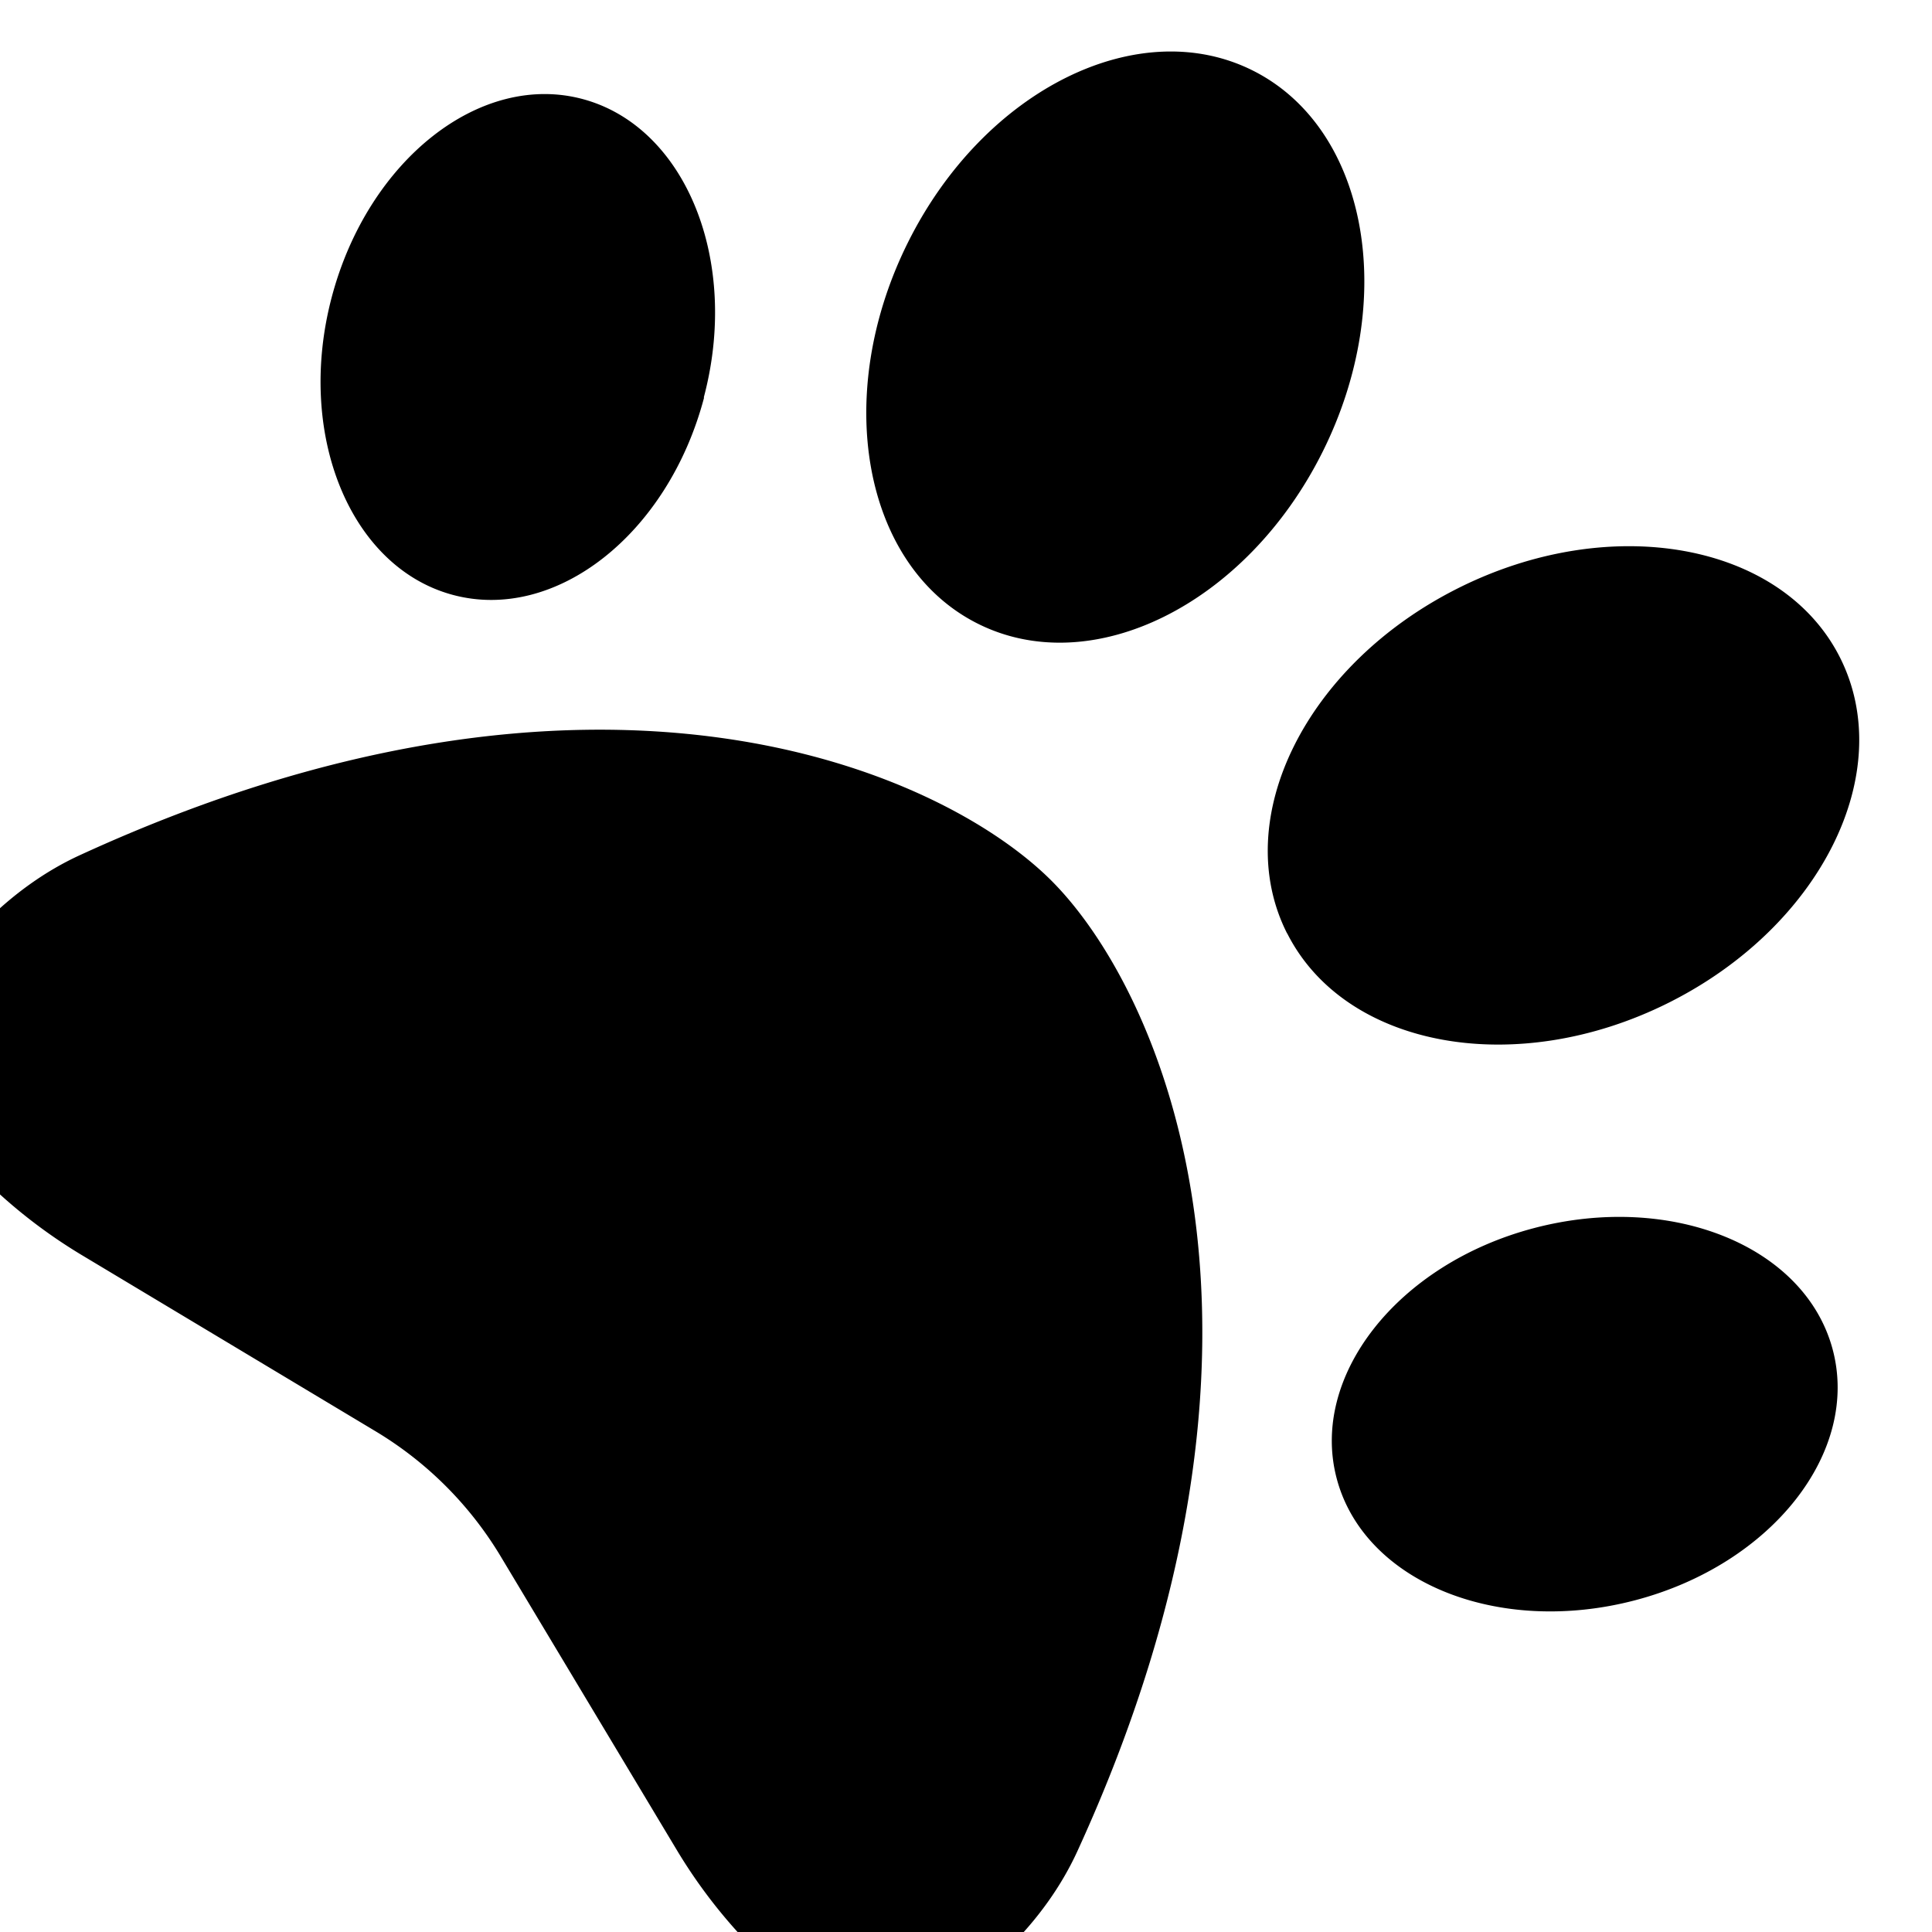 <?xml version="1.0" standalone="no"?>
<!DOCTYPE svg PUBLIC "-//W3C//DTD SVG 1.1//EN" "http://www.w3.org/Graphics/SVG/1.1/DTD/svg11.dtd">
<svg t="1748853409776" class="icon" viewBox="0 0 1024 1024" version="1.1" xmlns="http://www.w3.org/2000/svg" p-id="35056" xmlns:xlink="http://www.w3.org/1999/xlink" width="16" height="16">
    <g transform="rotate(45 512 512)">
        <path d="M452.992 185.792c28.608 85.76-0.64 172.416-65.216 193.6S247.68 348.224 219.008 262.4s0.64-172.416 65.216-193.6 140.16 31.168 168.768 116.992z m-252.16 211.392c37.76 64.832 28.544 140.16-20.48 168.192S61.056 563.584 23.488 498.816s-28.8-140.16 20.16-168.192 119.424 1.792 156.992 66.56z m-62.4 405.184C243.2 519.808 429.376 448 512 448s268.8 71.808 373.632 354.368c7.168 19.456 10.368 40.256 10.368 61.056v3.2c0 51.584-41.792 93.376-93.44 93.376a277.76 277.76 0 0 1-67.968-8.384l-176-44.032a193.28 193.28 0 0 0-93.184 0l-176 44.032A277.76 277.76 0 0 1 221.376 960C169.792 960 128 918.208 128 866.56v-3.2c0-20.736 3.2-41.6 10.432-60.992zM843.52 565.44c-48.96-27.968-58.24-103.36-20.352-168.192s107.968-94.592 156.992-66.56 58.176 103.36 20.352 168.192-107.968 94.592-156.992 66.56z m-223.36-185.984c-64.64-21.184-93.824-107.776-65.28-193.6S659.2 47.552 723.84 68.8s93.824 107.776 65.28 193.6S684.8 400.64 620.16 379.392z" p-id="35057"></path>
    </g>
</svg>
